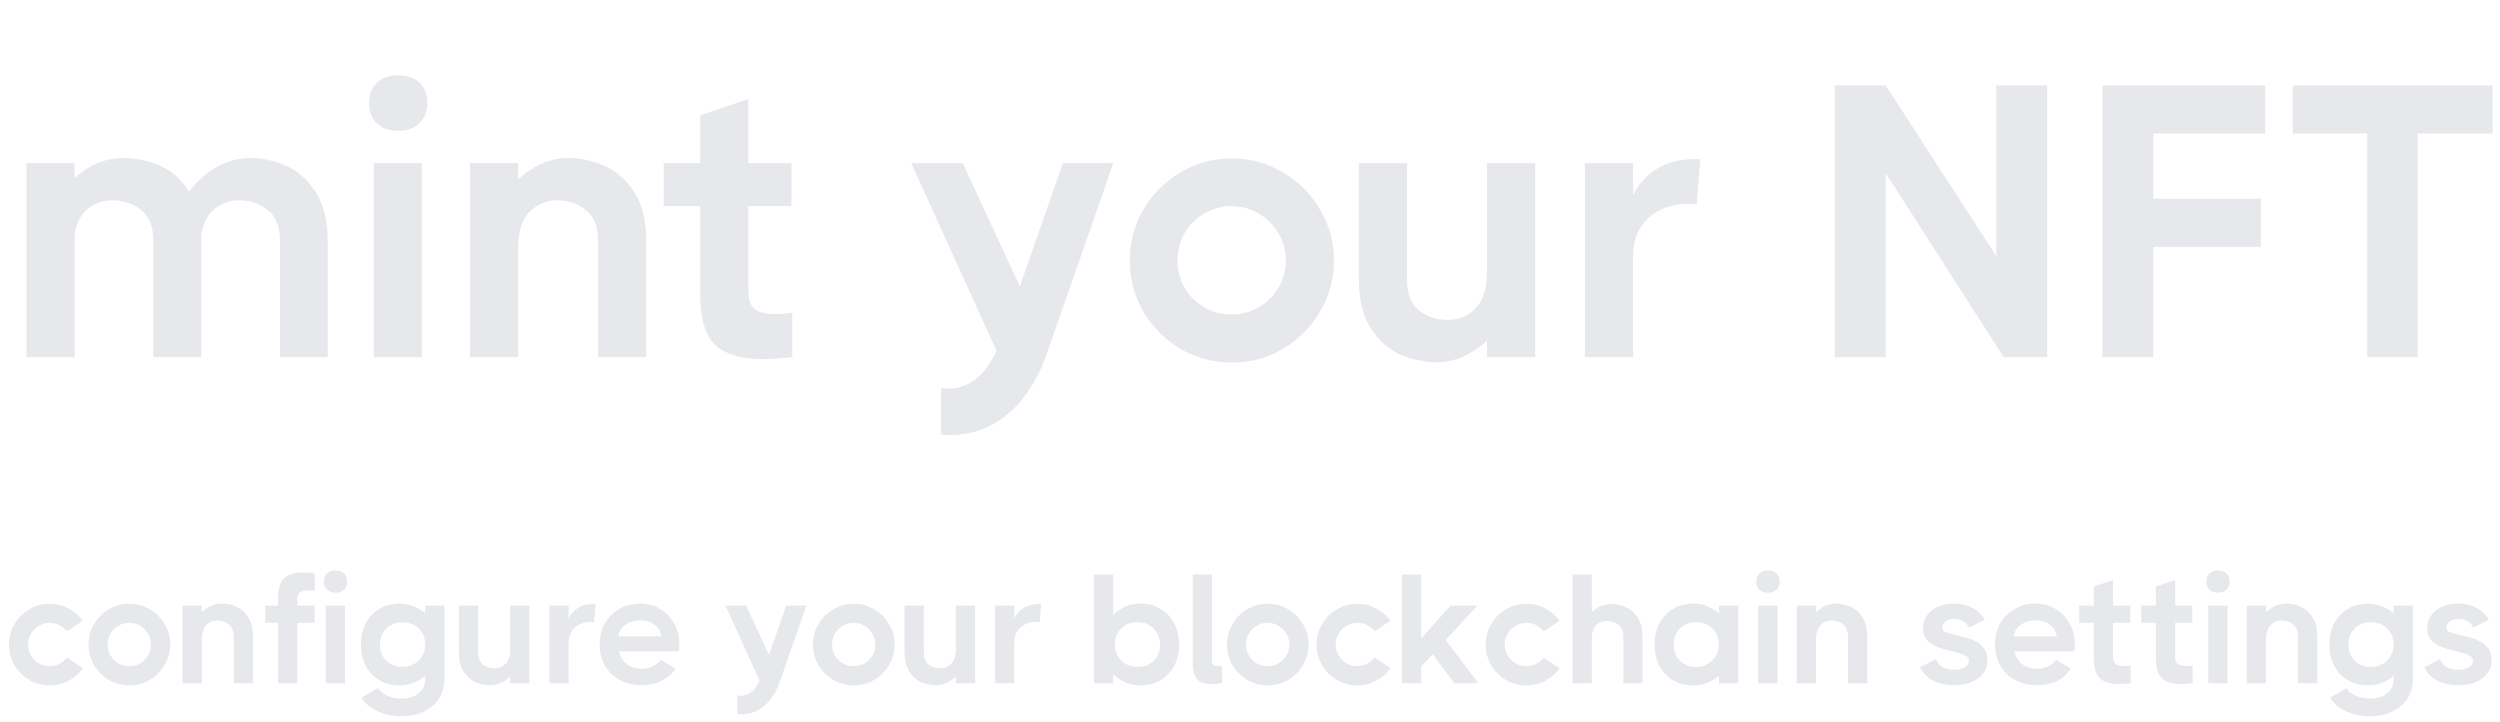 <svg width="322" height="93" viewBox="0 0 322 93" fill="none" xmlns="http://www.w3.org/2000/svg">
<path d="M32.259 20.35C33.726 20.35 35.209 20.667 36.709 21.3C38.209 21.9 39.492 23 40.559 24.6C41.659 26.2 42.209 28.35 42.209 31.05V46H36.059V31.05C36.059 29.183 35.526 27.85 34.459 27.05C33.426 26.217 32.209 25.8 30.809 25.8C29.609 25.8 28.559 26.167 27.659 26.9C26.759 27.6 26.176 28.733 25.909 30.3V31.05V46H19.759V31.05C19.759 29.183 19.226 27.85 18.159 27.05C17.126 26.217 15.892 25.8 14.459 25.8C13.326 25.8 12.292 26.15 11.359 26.85C10.459 27.55 9.876 28.667 9.609 30.2V46H3.409V21H9.609V22.95C10.442 22.15 11.392 21.517 12.459 21.05C13.559 20.583 14.726 20.35 15.959 20.35C17.492 20.35 19.042 20.683 20.609 21.35C22.176 22.017 23.426 23.133 24.359 24.7C25.226 23.467 26.359 22.433 27.759 21.6C29.159 20.767 30.659 20.35 32.259 20.35ZM51.287 16.85C50.12 16.85 49.203 16.533 48.537 15.9C47.87 15.267 47.537 14.4 47.537 13.3C47.537 12.167 47.87 11.283 48.537 10.65C49.203 10.017 50.12 9.7 51.287 9.7C52.453 9.7 53.37 10.017 54.037 10.65C54.703 11.283 55.037 12.167 55.037 13.3C55.037 14.367 54.687 15.233 53.987 15.9C53.32 16.533 52.42 16.85 51.287 16.85ZM48.137 46V21H54.337V46H48.137ZM73.238 20.35C74.705 20.35 76.188 20.667 77.688 21.3C79.221 21.9 80.521 23 81.588 24.6C82.688 26.2 83.238 28.35 83.238 31.05V46H77.038V31.05C77.038 29.183 76.505 27.85 75.438 27.05C74.405 26.217 73.188 25.8 71.788 25.8C70.388 25.8 69.188 26.3 68.188 27.3C67.221 28.267 66.738 29.833 66.738 32V46H60.538V21H66.738V23.1C67.638 22.267 68.638 21.6 69.738 21.1C70.838 20.6 72.005 20.35 73.238 20.35ZM96.385 37.45C96.385 38.583 96.652 39.367 97.185 39.8C97.719 40.233 98.569 40.45 99.735 40.45C100.435 40.45 101.202 40.4 102.035 40.3V46C100.468 46.167 99.168 46.25 98.135 46.25C95.469 46.25 93.469 45.65 92.135 44.45C90.835 43.217 90.185 41.017 90.185 37.85V26.55H85.485V21H90.185V14.85L96.385 12.75V21H101.935V26.55H96.385V37.45ZM136.905 21H143.405L134.655 46.05C133.355 49.483 131.555 52.05 129.255 53.75C126.988 55.483 124.305 56.233 121.205 56V50C121.405 50.033 121.705 50.05 122.105 50.05C124.771 50.05 126.855 48.433 128.355 45.2L117.355 21H124.005L131.355 36.9L136.905 21ZM158.665 46.7C156.298 46.7 154.098 46.117 152.065 44.95C150.065 43.75 148.465 42.15 147.265 40.15C146.098 38.117 145.515 35.917 145.515 33.55C145.515 31.183 146.098 29 147.265 27C148.465 24.967 150.065 23.367 152.065 22.2C154.098 21 156.298 20.4 158.665 20.4C161.032 20.4 163.215 21 165.215 22.2C167.248 23.367 168.848 24.967 170.015 27C171.215 29 171.815 31.183 171.815 33.55C171.815 35.917 171.215 38.117 170.015 40.15C168.848 42.15 167.248 43.75 165.215 44.95C163.215 46.117 161.032 46.7 158.665 46.7ZM158.615 40.5C159.882 40.5 161.048 40.2 162.115 39.6C163.182 38.967 164.032 38.117 164.665 37.05C165.298 35.983 165.615 34.817 165.615 33.55C165.615 32.283 165.298 31.117 164.665 30.05C164.032 28.983 163.182 28.133 162.115 27.5C161.048 26.867 159.882 26.55 158.615 26.55C157.348 26.55 156.182 26.867 155.115 27.5C154.048 28.133 153.198 28.983 152.565 30.05C151.965 31.117 151.665 32.283 151.665 33.55C151.665 34.817 151.965 35.983 152.565 37.05C153.198 38.117 154.048 38.967 155.115 39.6C156.182 40.2 157.348 40.5 158.615 40.5ZM191.522 21H197.722V46H191.522V43.9C190.622 44.733 189.622 45.4 188.522 45.9C187.422 46.4 186.256 46.65 185.022 46.65C183.556 46.65 182.056 46.35 180.522 45.75C179.022 45.117 177.722 44 176.622 42.4C175.556 40.8 175.022 38.65 175.022 35.95V21H181.222V35.95C181.222 37.817 181.739 39.167 182.772 40C183.839 40.8 185.072 41.2 186.472 41.2C187.872 41.2 189.056 40.717 190.022 39.75C191.022 38.75 191.522 37.167 191.522 35V21ZM218.991 20.5L218.541 26.35C218.341 26.283 217.991 26.25 217.491 26.25C215.425 26.25 213.708 26.85 212.341 28.05C211.008 29.25 210.341 30.883 210.341 32.95V46H204.141V21H210.341V25.2C210.908 23.867 211.875 22.75 213.241 21.85C214.608 20.95 216.258 20.5 218.191 20.5H218.991ZM257.127 33V11H263.677V46H258.077L242.877 22.3V46H236.327V11H242.877L257.127 33ZM291.75 11V17.2H277.35V25.6H291.2V31.8H277.35V46H270.8V11H291.75ZM321.046 11V17.2H311.396V46H304.896V17.2H295.296V11H321.046Z" fill="#E6E8EB"/>
<path d="M10.694 86.06C10.2 86.74 9.58 87.28 8.834 87.68C8.087 88.08 7.28 88.28 6.414 88.28C5.467 88.28 4.587 88.047 3.774 87.58C2.974 87.1 2.334 86.46 1.854 85.66C1.387 84.847 1.154 83.967 1.154 83.02C1.154 82.073 1.387 81.2 1.854 80.4C2.334 79.587 2.974 78.947 3.774 78.48C4.587 78 5.467 77.76 6.414 77.76C7.267 77.76 8.067 77.96 8.814 78.36C9.56 78.747 10.18 79.273 10.674 79.94L8.634 81.32C8.007 80.587 7.267 80.22 6.414 80.22C5.907 80.22 5.44 80.347 5.014 80.6C4.587 80.853 4.247 81.193 3.994 81.62C3.74 82.047 3.614 82.513 3.614 83.02C3.614 83.527 3.74 83.993 3.994 84.42C4.247 84.847 4.587 85.187 5.014 85.44C5.44 85.68 5.907 85.8 6.414 85.8C7.267 85.8 8.007 85.433 8.634 84.7L10.694 86.06ZM16.668 88.28C15.721 88.28 14.841 88.047 14.027 87.58C13.227 87.1 12.588 86.46 12.107 85.66C11.641 84.847 11.408 83.967 11.408 83.02C11.408 82.073 11.641 81.2 12.107 80.4C12.588 79.587 13.227 78.947 14.027 78.48C14.841 78 15.721 77.76 16.668 77.76C17.614 77.76 18.488 78 19.288 78.48C20.101 78.947 20.741 79.587 21.207 80.4C21.688 81.2 21.927 82.073 21.927 83.02C21.927 83.967 21.688 84.847 21.207 85.66C20.741 86.46 20.101 87.1 19.288 87.58C18.488 88.047 17.614 88.28 16.668 88.28ZM16.648 85.8C17.154 85.8 17.621 85.68 18.047 85.44C18.474 85.187 18.814 84.847 19.067 84.42C19.321 83.993 19.448 83.527 19.448 83.02C19.448 82.513 19.321 82.047 19.067 81.62C18.814 81.193 18.474 80.853 18.047 80.6C17.621 80.347 17.154 80.22 16.648 80.22C16.141 80.22 15.674 80.347 15.248 80.6C14.821 80.853 14.481 81.193 14.227 81.62C13.988 82.047 13.867 82.513 13.867 83.02C13.867 83.527 13.988 83.993 14.227 84.42C14.481 84.847 14.821 85.187 15.248 85.44C15.674 85.68 16.141 85.8 16.648 85.8ZM28.59 77.74C29.177 77.74 29.77 77.867 30.37 78.12C30.984 78.36 31.504 78.8 31.93 79.44C32.37 80.08 32.59 80.94 32.59 82.02V88H30.11V82.02C30.11 81.273 29.897 80.74 29.471 80.42C29.057 80.087 28.57 79.92 28.011 79.92C27.451 79.92 26.971 80.12 26.57 80.52C26.184 80.907 25.991 81.533 25.991 82.4V88H23.511V78H25.991V78.84C26.351 78.507 26.75 78.24 27.191 78.04C27.631 77.84 28.097 77.74 28.59 77.74ZM40.536 76.1C40.202 76.06 39.902 76.04 39.636 76.04C39.169 76.04 38.829 76.127 38.616 76.3C38.402 76.473 38.296 76.793 38.296 77.26V78H40.516V80.22H38.296V88H35.816V80.22H34.156V78H35.816V77.1C35.816 75.833 36.076 74.96 36.596 74.48C37.116 73.987 37.902 73.74 38.956 73.74C39.369 73.74 39.896 73.773 40.536 73.84V76.1ZM43.216 76.34C42.749 76.34 42.382 76.213 42.116 75.96C41.849 75.707 41.716 75.36 41.716 74.92C41.716 74.467 41.849 74.113 42.116 73.86C42.382 73.607 42.749 73.48 43.216 73.48C43.682 73.48 44.049 73.607 44.316 73.86C44.582 74.113 44.716 74.467 44.716 74.92C44.716 75.347 44.576 75.693 44.296 75.96C44.029 76.213 43.669 76.34 43.216 76.34ZM41.956 88V78H44.436V88H41.956ZM54.769 78H57.249V87.5C57.249 88.447 57.009 89.28 56.529 90C56.062 90.72 55.409 91.273 54.569 91.66C53.729 92.06 52.789 92.26 51.749 92.26C50.589 92.26 49.536 92.033 48.589 91.58C47.642 91.14 46.976 90.56 46.589 89.84L48.709 88.62C48.909 89.007 49.282 89.327 49.829 89.58C50.376 89.847 51.036 89.98 51.809 89.98C52.662 89.98 53.369 89.747 53.929 89.28C54.489 88.827 54.769 88.233 54.769 87.5V87.04C54.316 87.44 53.809 87.747 53.249 87.96C52.689 88.173 52.109 88.28 51.509 88.28C50.496 88.28 49.609 88.053 48.849 87.6C48.089 87.147 47.502 86.52 47.089 85.72C46.689 84.92 46.489 84.02 46.489 83.02C46.489 82.02 46.689 81.12 47.089 80.32C47.502 79.52 48.089 78.893 48.849 78.44C49.609 77.973 50.496 77.74 51.509 77.74C52.109 77.74 52.682 77.853 53.229 78.08C53.789 78.293 54.302 78.593 54.769 78.98V78ZM51.829 85.9C52.376 85.9 52.869 85.78 53.309 85.54C53.762 85.287 54.116 84.94 54.369 84.5C54.636 84.06 54.769 83.56 54.769 83C54.769 82.16 54.482 81.473 53.909 80.94C53.349 80.407 52.656 80.14 51.829 80.14C50.989 80.14 50.296 80.413 49.749 80.96C49.216 81.493 48.949 82.18 48.949 83.02C48.949 83.86 49.216 84.553 49.749 85.1C50.296 85.633 50.989 85.9 51.829 85.9ZM65.709 78H68.189V88H65.709V87.16C65.349 87.493 64.949 87.76 64.509 87.96C64.069 88.16 63.602 88.26 63.109 88.26C62.522 88.26 61.922 88.14 61.309 87.9C60.709 87.647 60.189 87.2 59.749 86.56C59.322 85.92 59.109 85.06 59.109 83.98V78H61.589V83.98C61.589 84.727 61.796 85.267 62.209 85.6C62.636 85.92 63.129 86.08 63.689 86.08C64.249 86.08 64.722 85.887 65.109 85.5C65.509 85.1 65.709 84.467 65.709 83.6V78ZM76.697 77.8L76.517 80.14C76.437 80.113 76.297 80.1 76.097 80.1C75.27 80.1 74.583 80.34 74.037 80.82C73.503 81.3 73.237 81.953 73.237 82.78V88H70.757V78H73.237V79.68C73.463 79.147 73.85 78.7 74.397 78.34C74.943 77.98 75.603 77.8 76.377 77.8H76.697ZM82.488 77.74C83.448 77.74 84.308 77.98 85.068 78.46C85.841 78.927 86.441 79.56 86.868 80.36C87.294 81.16 87.508 82.047 87.508 83.02C87.508 83.34 87.481 83.633 87.428 83.9H79.708C79.908 84.607 80.261 85.16 80.768 85.56C81.275 85.947 81.921 86.14 82.708 86.14C83.188 86.14 83.648 86.033 84.088 85.82C84.541 85.607 84.881 85.333 85.108 85L87.008 86.12C86.541 86.813 85.934 87.347 85.188 87.72C84.454 88.08 83.608 88.26 82.648 88.26C81.581 88.26 80.635 88.033 79.808 87.58C78.981 87.127 78.341 86.5 77.888 85.7C77.448 84.9 77.228 84 77.228 83C77.228 82.013 77.448 81.12 77.888 80.32C78.341 79.52 78.968 78.893 79.768 78.44C80.568 77.973 81.475 77.74 82.488 77.74ZM85.188 81.96C85.081 81.32 84.781 80.82 84.288 80.46C83.808 80.087 83.201 79.9 82.468 79.9C81.961 79.9 81.495 79.993 81.068 80.18C80.654 80.367 80.321 80.62 80.068 80.94C79.814 81.26 79.681 81.6 79.668 81.96H85.188ZM101.264 78H103.864L100.364 88.02C99.844 89.393 99.124 90.42 98.204 91.1C97.298 91.793 96.224 92.093 94.984 92V89.6C95.064 89.613 95.184 89.62 95.344 89.62C96.411 89.62 97.244 88.973 97.844 87.68L93.444 78H96.104L99.044 84.36L101.264 78ZM109.968 88.28C109.022 88.28 108.142 88.047 107.328 87.58C106.528 87.1 105.888 86.46 105.408 85.66C104.942 84.847 104.708 83.967 104.708 83.02C104.708 82.073 104.942 81.2 105.408 80.4C105.888 79.587 106.528 78.947 107.328 78.48C108.142 78 109.022 77.76 109.968 77.76C110.915 77.76 111.788 78 112.588 78.48C113.402 78.947 114.042 79.587 114.508 80.4C114.988 81.2 115.228 82.073 115.228 83.02C115.228 83.967 114.988 84.847 114.508 85.66C114.042 86.46 113.402 87.1 112.588 87.58C111.788 88.047 110.915 88.28 109.968 88.28ZM109.948 85.8C110.455 85.8 110.922 85.68 111.348 85.44C111.775 85.187 112.115 84.847 112.368 84.42C112.622 83.993 112.748 83.527 112.748 83.02C112.748 82.513 112.622 82.047 112.368 81.62C112.115 81.193 111.775 80.853 111.348 80.6C110.922 80.347 110.455 80.22 109.948 80.22C109.442 80.22 108.975 80.347 108.548 80.6C108.122 80.853 107.782 81.193 107.528 81.62C107.288 82.047 107.168 82.513 107.168 83.02C107.168 83.527 107.288 83.993 107.528 84.42C107.782 84.847 108.122 85.187 108.548 85.44C108.975 85.68 109.442 85.8 109.948 85.8ZM123.111 78H125.591V88H123.111V87.16C122.751 87.493 122.351 87.76 121.911 87.96C121.471 88.16 121.005 88.26 120.511 88.26C119.925 88.26 119.325 88.14 118.711 87.9C118.111 87.647 117.591 87.2 117.151 86.56C116.725 85.92 116.511 85.06 116.511 83.98V78H118.991V83.98C118.991 84.727 119.198 85.267 119.611 85.6C120.038 85.92 120.531 86.08 121.091 86.08C121.651 86.08 122.125 85.887 122.511 85.5C122.911 85.1 123.111 84.467 123.111 83.6V78ZM134.099 77.8L133.919 80.14C133.839 80.113 133.699 80.1 133.499 80.1C132.672 80.1 131.986 80.34 131.439 80.82C130.906 81.3 130.639 81.953 130.639 82.78V88H128.159V78H130.639V79.68C130.866 79.147 131.252 78.7 131.799 78.34C132.346 77.98 133.006 77.8 133.779 77.8H134.099ZM146.853 77.74C147.867 77.74 148.753 77.973 149.513 78.44C150.273 78.893 150.853 79.52 151.253 80.32C151.667 81.12 151.873 82.02 151.873 83.02C151.873 84.02 151.667 84.92 151.253 85.72C150.853 86.52 150.273 87.147 149.513 87.6C148.753 88.053 147.867 88.28 146.853 88.28C146.2 88.28 145.573 88.153 144.973 87.9C144.373 87.647 143.84 87.293 143.373 86.84V88H140.893V74H143.373V79.18C143.84 78.727 144.373 78.373 144.973 78.12C145.587 77.867 146.213 77.74 146.853 77.74ZM146.533 85.9C147.373 85.9 148.06 85.633 148.593 85.1C149.14 84.553 149.413 83.86 149.413 83.02C149.413 82.18 149.14 81.493 148.593 80.96C148.06 80.413 147.373 80.14 146.533 80.14C145.707 80.14 145.007 80.407 144.433 80.94C143.873 81.473 143.593 82.16 143.593 83C143.593 83.56 143.72 84.06 143.973 84.5C144.24 84.94 144.593 85.287 145.033 85.54C145.487 85.78 145.987 85.9 146.533 85.9ZM156.108 85.18C156.108 85.393 156.161 85.547 156.268 85.64C156.374 85.733 156.541 85.78 156.768 85.78C156.941 85.78 157.148 85.76 157.388 85.72V88C156.894 88.08 156.434 88.12 156.008 88.12C155.234 88.12 154.641 87.92 154.228 87.52C153.828 87.107 153.628 86.38 153.628 85.34V74H156.108V85.18ZM163.289 88.28C162.342 88.28 161.462 88.047 160.649 87.58C159.849 87.1 159.209 86.46 158.729 85.66C158.262 84.847 158.029 83.967 158.029 83.02C158.029 82.073 158.262 81.2 158.729 80.4C159.209 79.587 159.849 78.947 160.649 78.48C161.462 78 162.342 77.76 163.289 77.76C164.235 77.76 165.109 78 165.909 78.48C166.722 78.947 167.362 79.587 167.829 80.4C168.309 81.2 168.549 82.073 168.549 83.02C168.549 83.967 168.309 84.847 167.829 85.66C167.362 86.46 166.722 87.1 165.909 87.58C165.109 88.047 164.235 88.28 163.289 88.28ZM163.269 85.8C163.775 85.8 164.242 85.68 164.669 85.44C165.095 85.187 165.435 84.847 165.689 84.42C165.942 83.993 166.069 83.527 166.069 83.02C166.069 82.513 165.942 82.047 165.689 81.62C165.435 81.193 165.095 80.853 164.669 80.6C164.242 80.347 163.775 80.22 163.269 80.22C162.762 80.22 162.295 80.347 161.869 80.6C161.442 80.853 161.102 81.193 160.849 81.62C160.609 82.047 160.489 82.513 160.489 83.02C160.489 83.527 160.609 83.993 160.849 84.42C161.102 84.847 161.442 85.187 161.869 85.44C162.295 85.68 162.762 85.8 163.269 85.8ZM179.112 86.06C178.618 86.74 177.998 87.28 177.252 87.68C176.505 88.08 175.698 88.28 174.832 88.28C173.885 88.28 173.005 88.047 172.192 87.58C171.392 87.1 170.752 86.46 170.272 85.66C169.805 84.847 169.572 83.967 169.572 83.02C169.572 82.073 169.805 81.2 170.272 80.4C170.752 79.587 171.392 78.947 172.192 78.48C173.005 78 173.885 77.76 174.832 77.76C175.685 77.76 176.485 77.96 177.232 78.36C177.978 78.747 178.598 79.273 179.092 79.94L177.052 81.32C176.425 80.587 175.685 80.22 174.832 80.22C174.325 80.22 173.858 80.347 173.432 80.6C173.005 80.853 172.665 81.193 172.412 81.62C172.158 82.047 172.032 82.513 172.032 83.02C172.032 83.527 172.158 83.993 172.412 84.42C172.665 84.847 173.005 85.187 173.432 85.44C173.858 85.68 174.325 85.8 174.832 85.8C175.685 85.8 176.425 85.433 177.052 84.7L179.112 86.06ZM190.421 88H187.321L184.521 84.26L183.061 85.86V88H180.581V74H183.061V82.22L186.821 78H190.281L186.201 82.44L190.421 88ZM200.889 86.06C200.396 86.74 199.776 87.28 199.029 87.68C198.282 88.08 197.476 88.28 196.609 88.28C195.662 88.28 194.782 88.047 193.969 87.58C193.169 87.1 192.529 86.46 192.049 85.66C191.582 84.847 191.349 83.967 191.349 83.02C191.349 82.073 191.582 81.2 192.049 80.4C192.529 79.587 193.169 78.947 193.969 78.48C194.782 78 195.662 77.76 196.609 77.76C197.462 77.76 198.262 77.96 199.009 78.36C199.756 78.747 200.376 79.273 200.869 79.94L198.829 81.32C198.202 80.587 197.462 80.22 196.609 80.22C196.102 80.22 195.636 80.347 195.209 80.6C194.782 80.853 194.442 81.193 194.189 81.62C193.936 82.047 193.809 82.513 193.809 83.02C193.809 83.527 193.936 83.993 194.189 84.42C194.442 84.847 194.782 85.187 195.209 85.44C195.636 85.68 196.102 85.8 196.609 85.8C197.462 85.8 198.202 85.433 198.829 84.7L200.889 86.06ZM211.553 88H209.093V82.08C209.093 81.333 208.88 80.8 208.453 80.48C208.04 80.147 207.547 79.98 206.973 79.98C206.52 79.98 206.107 80.12 205.733 80.4C205.373 80.68 205.14 81.127 205.033 81.74V88H202.553V74H205.033V78.84C205.367 78.52 205.747 78.267 206.173 78.08C206.613 77.893 207.08 77.8 207.573 77.8C208.16 77.8 208.753 77.927 209.353 78.18C209.953 78.42 210.467 78.853 210.893 79.48C211.333 80.107 211.553 80.953 211.553 82.02V88ZM221.409 78H223.889V88H221.409V87.02C220.942 87.42 220.429 87.733 219.869 87.96C219.322 88.173 218.742 88.28 218.129 88.28C217.116 88.28 216.229 88.053 215.469 87.6C214.709 87.147 214.122 86.52 213.709 85.72C213.309 84.92 213.109 84.02 213.109 83.02C213.109 82.02 213.309 81.12 213.709 80.32C214.122 79.52 214.709 78.893 215.469 78.44C216.229 77.973 217.116 77.74 218.129 77.74C218.742 77.74 219.322 77.853 219.869 78.08C220.429 78.293 220.942 78.6 221.409 79V78ZM218.449 85.9C218.996 85.9 219.489 85.78 219.929 85.54C220.382 85.287 220.736 84.94 220.989 84.5C221.256 84.06 221.389 83.56 221.389 83C221.389 82.16 221.102 81.473 220.529 80.94C219.969 80.407 219.276 80.14 218.449 80.14C217.609 80.14 216.916 80.413 216.369 80.96C215.836 81.493 215.569 82.18 215.569 83.02C215.569 83.86 215.836 84.553 216.369 85.1C216.916 85.633 217.609 85.9 218.449 85.9ZM227.72 76.34C227.253 76.34 226.887 76.213 226.62 75.96C226.353 75.707 226.22 75.36 226.22 74.92C226.22 74.467 226.353 74.113 226.62 73.86C226.887 73.607 227.253 73.48 227.72 73.48C228.187 73.48 228.553 73.607 228.82 73.86C229.087 74.113 229.22 74.467 229.22 74.92C229.22 75.347 229.08 75.693 228.8 75.96C228.533 76.213 228.173 76.34 227.72 76.34ZM226.46 88V78H228.94V88H226.46ZM236.501 77.74C237.087 77.74 237.681 77.867 238.281 78.12C238.894 78.36 239.414 78.8 239.841 79.44C240.281 80.08 240.501 80.94 240.501 82.02V88H238.021V82.02C238.021 81.273 237.807 80.74 237.381 80.42C236.967 80.087 236.481 79.92 235.921 79.92C235.361 79.92 234.881 80.12 234.481 80.52C234.094 80.907 233.901 81.533 233.901 82.4V88H231.421V78H233.901V78.84C234.261 78.507 234.661 78.24 235.101 78.04C235.541 77.84 236.007 77.74 236.501 77.74ZM250.163 80.8C250.163 81.08 250.316 81.293 250.623 81.44C250.943 81.573 251.443 81.713 252.123 81.86C252.896 82.02 253.543 82.2 254.063 82.4C254.583 82.6 255.029 82.92 255.403 83.36C255.789 83.787 255.983 84.367 255.983 85.1C255.983 85.753 255.783 86.32 255.383 86.8C254.996 87.28 254.476 87.647 253.823 87.9C253.169 88.14 252.456 88.26 251.683 88.26C250.629 88.26 249.723 88.06 248.963 87.66C248.216 87.26 247.663 86.687 247.303 85.94L249.343 84.88C249.703 85.8 250.483 86.26 251.683 86.26C252.203 86.26 252.649 86.16 253.023 85.96C253.396 85.76 253.583 85.473 253.583 85.1C253.583 84.78 253.409 84.547 253.063 84.4C252.729 84.24 252.183 84.067 251.423 83.88C250.636 83.693 249.996 83.507 249.503 83.32C249.009 83.133 248.583 82.847 248.223 82.46C247.863 82.06 247.683 81.533 247.683 80.88C247.683 80.24 247.863 79.687 248.223 79.22C248.583 78.74 249.069 78.373 249.683 78.12C250.296 77.867 250.969 77.74 251.703 77.74C252.569 77.74 253.343 77.92 254.023 78.28C254.716 78.64 255.249 79.153 255.623 79.82L253.603 80.84C253.256 80.093 252.623 79.72 251.703 79.72C251.236 79.72 250.863 79.82 250.583 80.02C250.303 80.207 250.163 80.467 250.163 80.8ZM262.214 77.74C263.174 77.74 264.034 77.98 264.794 78.46C265.568 78.927 266.168 79.56 266.594 80.36C267.021 81.16 267.234 82.047 267.234 83.02C267.234 83.34 267.208 83.633 267.154 83.9H259.434C259.634 84.607 259.988 85.16 260.494 85.56C261.001 85.947 261.648 86.14 262.434 86.14C262.914 86.14 263.374 86.033 263.814 85.82C264.268 85.607 264.608 85.333 264.834 85L266.734 86.12C266.268 86.813 265.661 87.347 264.914 87.72C264.181 88.08 263.334 88.26 262.374 88.26C261.308 88.26 260.361 88.033 259.534 87.58C258.708 87.127 258.068 86.5 257.614 85.7C257.174 84.9 256.954 84 256.954 83C256.954 82.013 257.174 81.12 257.614 80.32C258.068 79.52 258.694 78.893 259.494 78.44C260.294 77.973 261.201 77.74 262.214 77.74ZM264.914 81.96C264.808 81.32 264.508 80.82 264.014 80.46C263.534 80.087 262.928 79.9 262.194 79.9C261.688 79.9 261.221 79.993 260.794 80.18C260.381 80.367 260.048 80.62 259.794 80.94C259.541 81.26 259.408 81.6 259.394 81.96H264.914ZM272.166 84.58C272.166 85.033 272.272 85.347 272.486 85.52C272.699 85.693 273.039 85.78 273.506 85.78C273.786 85.78 274.092 85.76 274.426 85.72V88C273.799 88.067 273.279 88.1 272.866 88.1C271.799 88.1 270.999 87.86 270.466 87.38C269.946 86.887 269.686 86.007 269.686 84.74V80.22H267.806V78H269.686V75.54L272.166 74.7V78H274.386V80.22H272.166V84.58ZM280.154 84.58C280.154 85.033 280.261 85.347 280.474 85.52C280.687 85.693 281.027 85.78 281.494 85.78C281.774 85.78 282.081 85.76 282.414 85.72V88C281.787 88.067 281.267 88.1 280.854 88.1C279.787 88.1 278.987 87.86 278.454 87.38C277.934 86.887 277.674 86.007 277.674 84.74V80.22H275.794V78H277.674V75.54L280.154 74.7V78H282.374V80.22H280.154V84.58ZM285.689 76.34C285.222 76.34 284.856 76.213 284.589 75.96C284.322 75.707 284.189 75.36 284.189 74.92C284.189 74.467 284.322 74.113 284.589 73.86C284.856 73.607 285.222 73.48 285.689 73.48C286.156 73.48 286.522 73.607 286.789 73.86C287.056 74.113 287.189 74.467 287.189 74.92C287.189 75.347 287.049 75.693 286.769 75.96C286.502 76.213 286.142 76.34 285.689 76.34ZM284.429 88V78H286.909V88H284.429ZM294.469 77.74C295.056 77.74 295.649 77.867 296.249 78.12C296.863 78.36 297.383 78.8 297.809 79.44C298.249 80.08 298.469 80.94 298.469 82.02V88H295.989V82.02C295.989 81.273 295.776 80.74 295.349 80.42C294.936 80.087 294.449 79.92 293.889 79.92C293.329 79.92 292.849 80.12 292.449 80.52C292.063 80.907 291.869 81.533 291.869 82.4V88H289.389V78H291.869V78.84C292.229 78.507 292.629 78.24 293.069 78.04C293.509 77.84 293.976 77.74 294.469 77.74ZM308.304 78H310.784V87.5C310.784 88.447 310.544 89.28 310.064 90C309.597 90.72 308.944 91.273 308.104 91.66C307.264 92.06 306.324 92.26 305.284 92.26C304.124 92.26 303.071 92.033 302.124 91.58C301.177 91.14 300.511 90.56 300.124 89.84L302.244 88.62C302.444 89.007 302.817 89.327 303.364 89.58C303.911 89.847 304.571 89.98 305.344 89.98C306.197 89.98 306.904 89.747 307.464 89.28C308.024 88.827 308.304 88.233 308.304 87.5V87.04C307.851 87.44 307.344 87.747 306.784 87.96C306.224 88.173 305.644 88.28 305.044 88.28C304.031 88.28 303.144 88.053 302.384 87.6C301.624 87.147 301.037 86.52 300.624 85.72C300.224 84.92 300.024 84.02 300.024 83.02C300.024 82.02 300.224 81.12 300.624 80.32C301.037 79.52 301.624 78.893 302.384 78.44C303.144 77.973 304.031 77.74 305.044 77.74C305.644 77.74 306.217 77.853 306.764 78.08C307.324 78.293 307.837 78.593 308.304 78.98V78ZM305.364 85.9C305.911 85.9 306.404 85.78 306.844 85.54C307.297 85.287 307.651 84.94 307.904 84.5C308.171 84.06 308.304 83.56 308.304 83C308.304 82.16 308.017 81.473 307.444 80.94C306.884 80.407 306.191 80.14 305.364 80.14C304.524 80.14 303.831 80.413 303.284 80.96C302.751 81.493 302.484 82.18 302.484 83.02C302.484 83.86 302.751 84.553 303.284 85.1C303.831 85.633 304.524 85.9 305.364 85.9ZM315.104 80.8C315.104 81.08 315.257 81.293 315.564 81.44C315.884 81.573 316.384 81.713 317.064 81.86C317.837 82.02 318.484 82.2 319.004 82.4C319.524 82.6 319.971 82.92 320.344 83.36C320.731 83.787 320.924 84.367 320.924 85.1C320.924 85.753 320.724 86.32 320.324 86.8C319.937 87.28 319.417 87.647 318.764 87.9C318.111 88.14 317.397 88.26 316.624 88.26C315.571 88.26 314.664 88.06 313.904 87.66C313.157 87.26 312.604 86.687 312.244 85.94L314.284 84.88C314.644 85.8 315.424 86.26 316.624 86.26C317.144 86.26 317.591 86.16 317.964 85.96C318.337 85.76 318.524 85.473 318.524 85.1C318.524 84.78 318.351 84.547 318.004 84.4C317.671 84.24 317.124 84.067 316.364 83.88C315.577 83.693 314.937 83.507 314.444 83.32C313.951 83.133 313.524 82.847 313.164 82.46C312.804 82.06 312.624 81.533 312.624 80.88C312.624 80.24 312.804 79.687 313.164 79.22C313.524 78.74 314.011 78.373 314.624 78.12C315.237 77.867 315.911 77.74 316.644 77.74C317.511 77.74 318.284 77.92 318.964 78.28C319.657 78.64 320.191 79.153 320.564 79.82L318.544 80.84C318.197 80.093 317.564 79.72 316.644 79.72C316.177 79.72 315.804 79.82 315.524 80.02C315.244 80.207 315.104 80.467 315.104 80.8Z" fill="#E6E8EB"/>
</svg>
